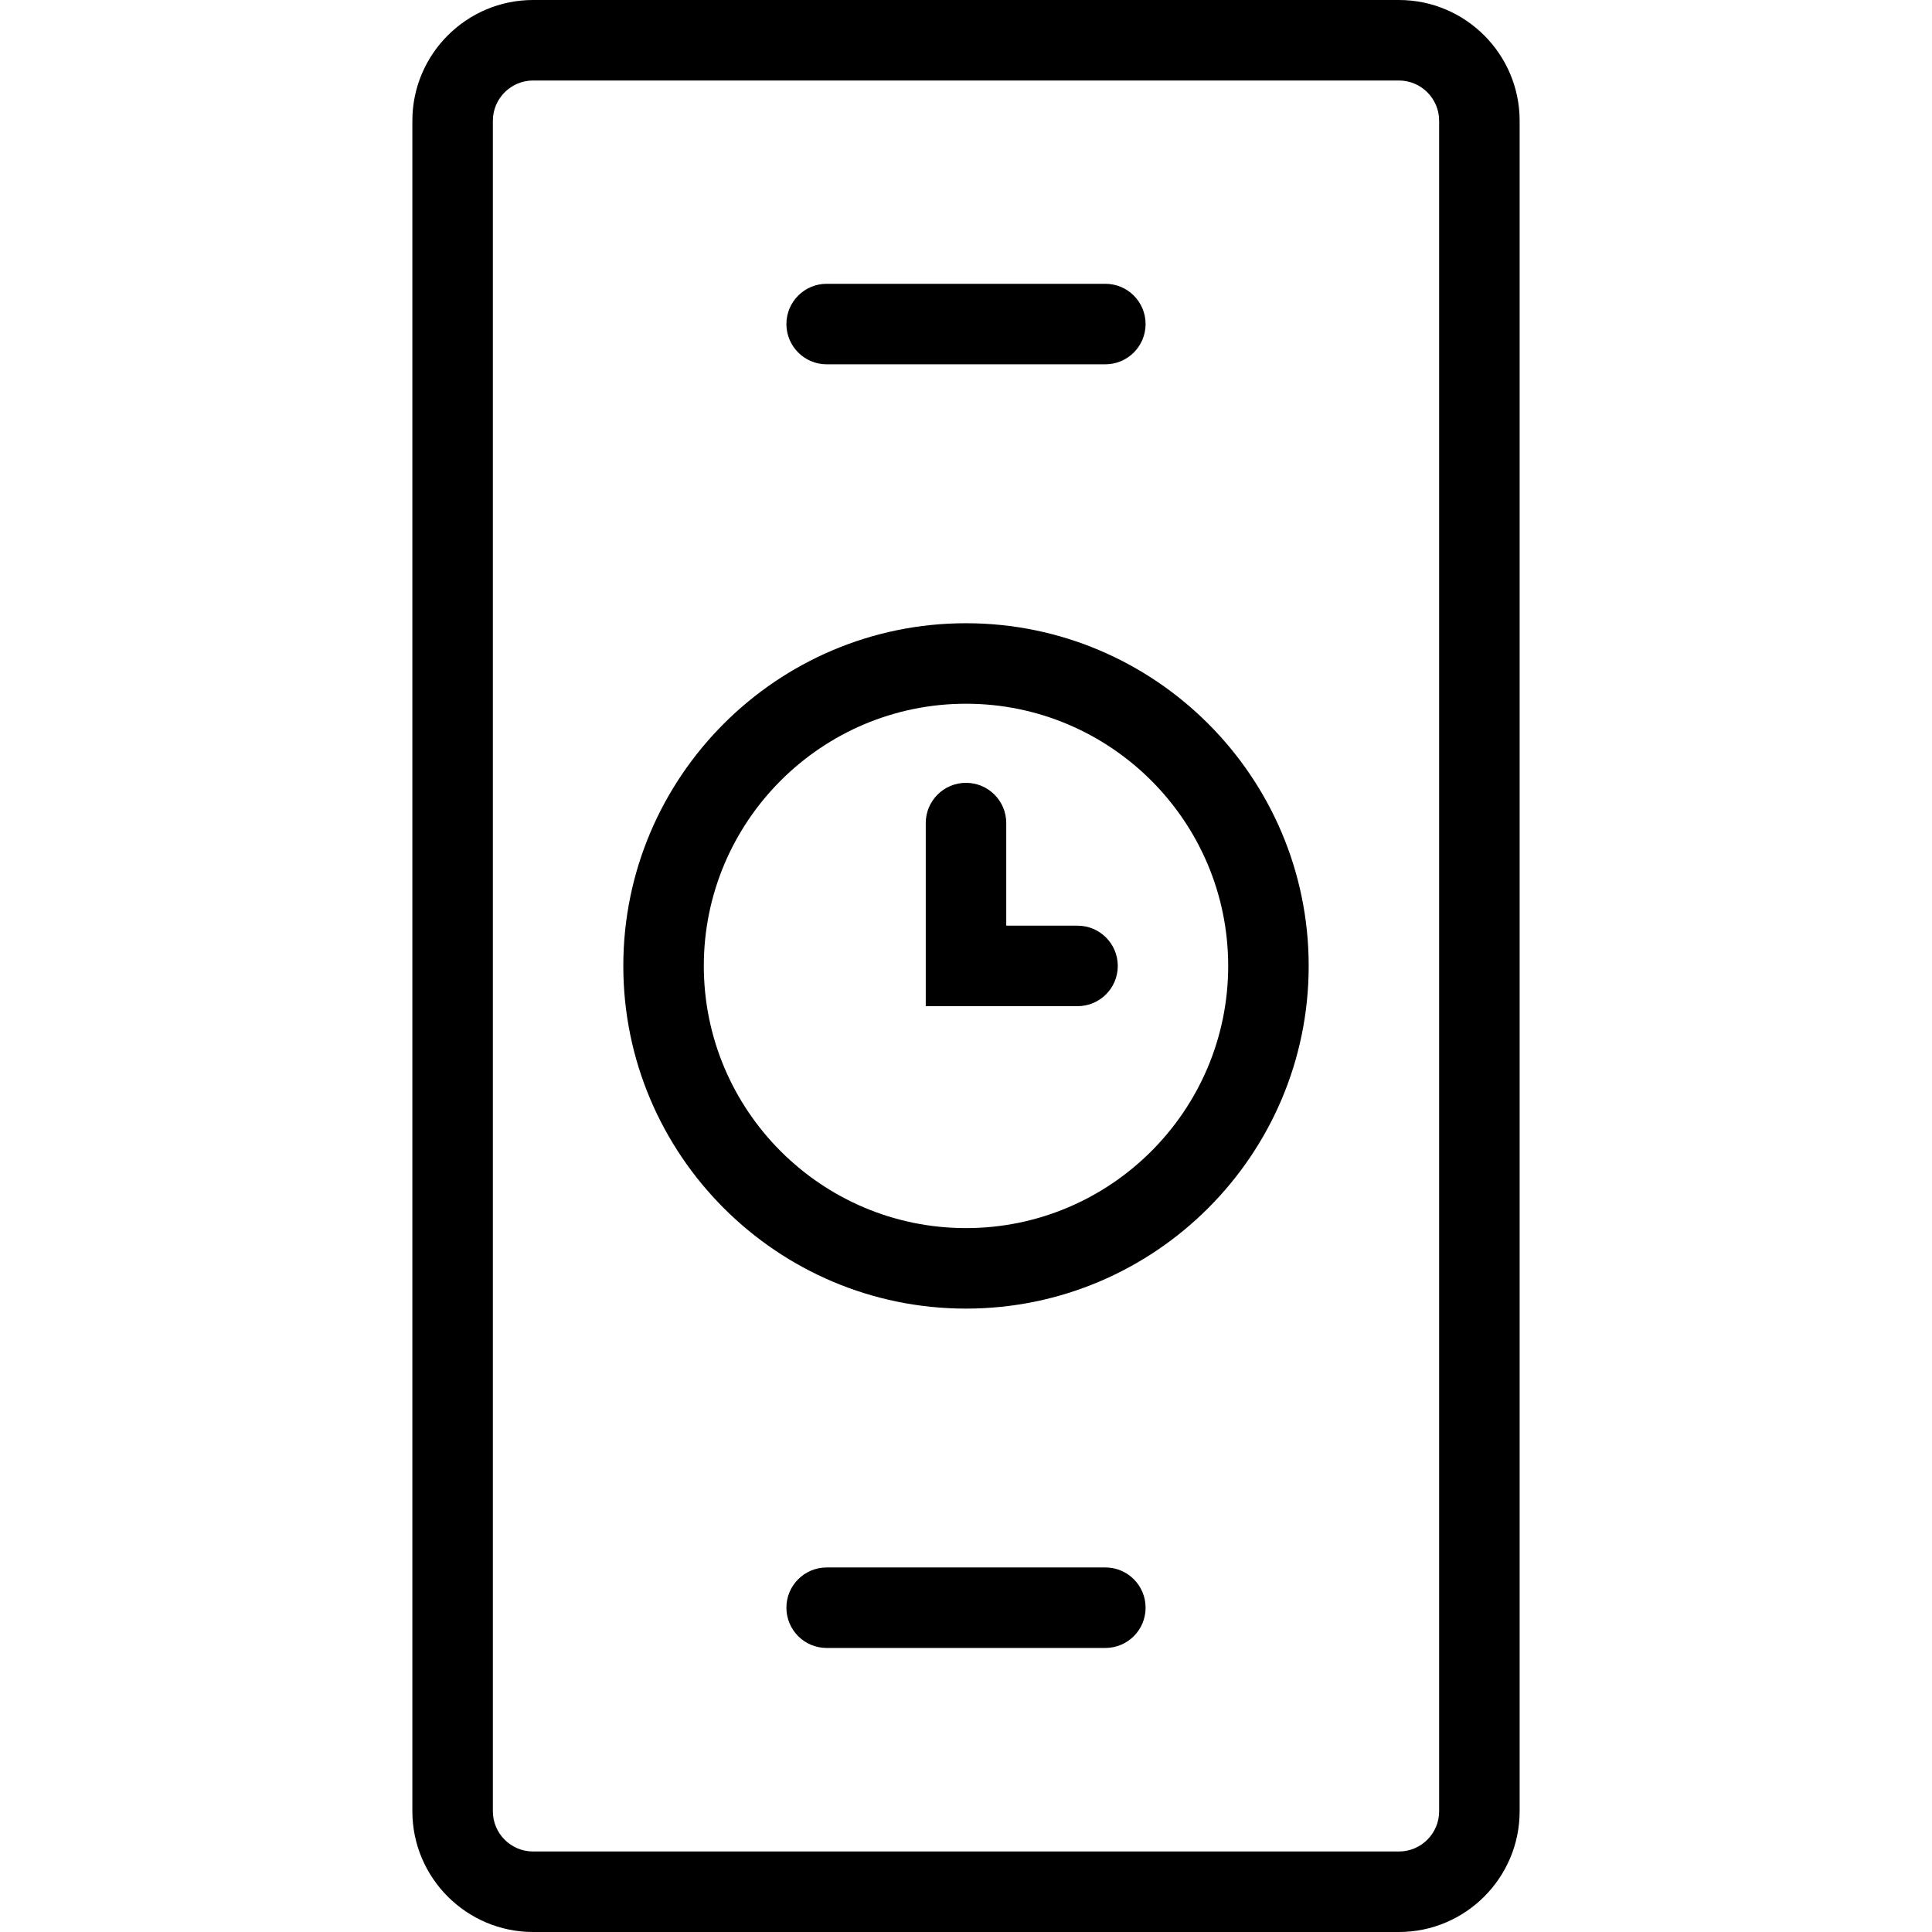 <?xml version="1.0" encoding="utf-8"?>
<!-- Generator: Adobe Illustrator 16.0.0, SVG Export Plug-In . SVG Version: 6.00 Build 0)  -->
<!DOCTYPE svg PUBLIC "-//W3C//DTD SVG 1.1//EN" "http://www.w3.org/Graphics/SVG/1.1/DTD/svg11.dtd">
<svg version="1.1" id="Layer_1" xmlns="http://www.w3.org/2000/svg" xmlns:xlink="http://www.w3.org/1999/xlink" x="0px" y="0px"
	 width="48px" height="48px" viewBox="0 0 48 48" enable-background="new 0 0 48 48" xml:space="preserve">
<g>
	<g>
		<path d="M34.755,48h-21.51c-1.654,0-3-1.346-3-3V3c0-1.654,1.346-3,3-3h21.51c1.654,0,3,1.346,3,3v42
			C37.755,46.654,36.409,48,34.755,48z M13.245,2c-0.551,0-1,0.449-1,1v42c0,0.552,0.449,1,1,1h21.51c0.552,0,1-0.448,1-1V3
			c0-0.551-0.448-1-1-1H13.245z"/>
	</g>
	<path d="M24,32.512c-4.695,0-8.514-3.819-8.514-8.514c0-4.695,3.819-8.514,8.514-8.514c4.694,0,8.514,3.819,8.514,8.514
		C32.514,28.692,28.694,32.512,24,32.512z M24,17.484c-3.592,0-6.514,2.922-6.514,6.514s2.922,6.514,6.514,6.514
		s6.514-2.922,6.514-6.514S27.592,17.484,24,17.484z"/>
	<g>
		<path d="M27.462,40.943h-6.924c-0.552,0-1-0.447-1-1s0.448-1,1-1h6.924c0.553,0,1,0.447,1,1S28.015,40.943,27.462,40.943z"/>
		<path d="M27.462,9.051h-6.924c-0.552,0-1-0.448-1-1s0.448-1,1-1h6.924c0.553,0,1,0.448,1,1S28.015,9.051,27.462,9.051z"/>
	</g>
	<path d="M26.771,24.998H23v-4.549c0-0.552,0.448-1,1-1c0.553,0,1,0.448,1,1v2.549h1.771c0.553,0,1,0.448,1,1
		C27.771,24.551,27.324,24.998,26.771,24.998z"/>
</g>
</svg>
